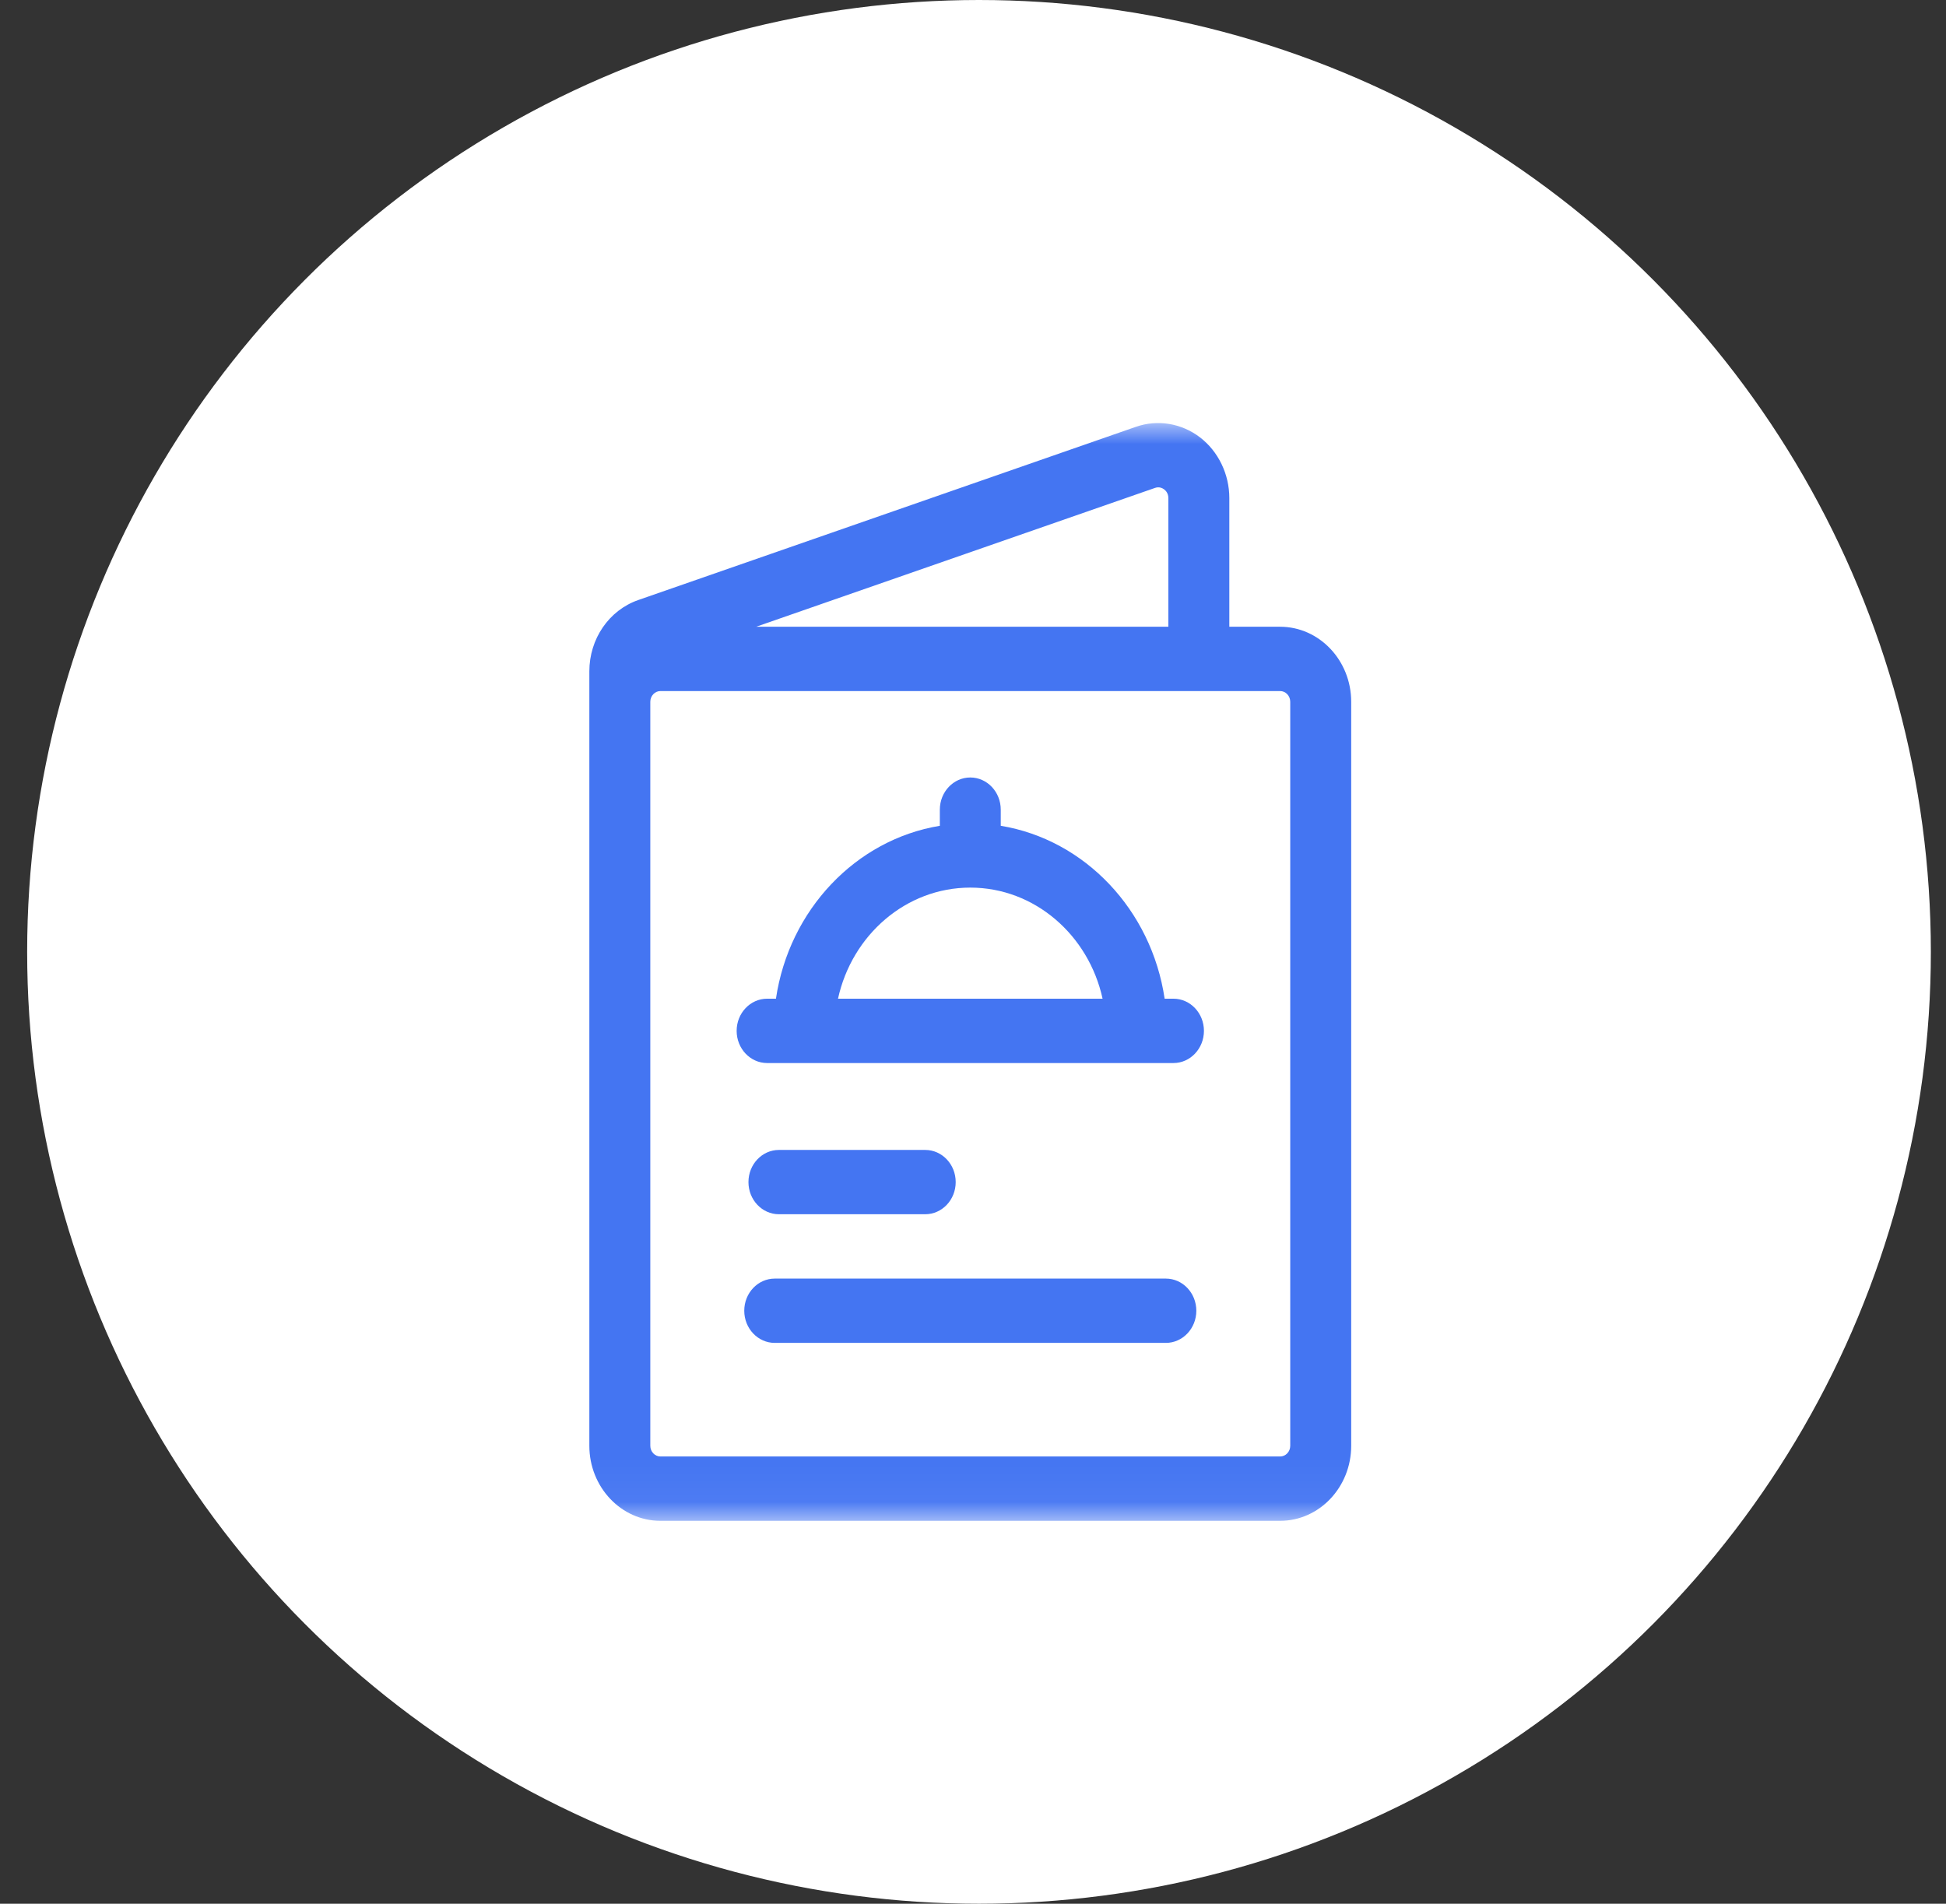 <svg width="46" height="45" viewBox="0 0 46 45" fill="none" xmlns="http://www.w3.org/2000/svg">
<rect x="0" y="0" width="46" height="45" fill="#333333" stroke="none"/>
<circle cx="23.142" cy="22.5" r="22.5" fill="white"/>
<mask id="mask0_801_7447" style="mask-type:luminance" maskUnits="userSpaceOnUse" x="10" y="10" width="26" height="26">
<path d="M35.23 10H10.642V35.949H35.23V10Z" fill="white"/>
</mask>
<g mask="url(#mask0_801_7447)">
<path d="M30.259 14.815H29.059V11.773C29.059 11.206 28.798 10.669 28.363 10.336C27.927 10.004 27.362 9.911 26.851 10.089L15.086 14.184C14.395 14.425 13.931 15.102 13.931 15.869V30.036V34.175C13.931 35.153 14.685 35.949 15.612 35.949H30.259C31.186 35.949 31.94 35.153 31.94 34.175V16.589C31.94 15.611 31.186 14.815 30.259 14.815ZM30.499 34.175C30.499 34.315 30.392 34.428 30.259 34.428H15.612C15.48 34.428 15.372 34.315 15.372 34.175V29.276V16.589C15.372 16.449 15.48 16.335 15.612 16.335H30.259C30.392 16.335 30.499 16.449 30.499 16.589V34.175ZM27.303 11.533C27.404 11.498 27.481 11.54 27.518 11.568C27.556 11.596 27.618 11.661 27.618 11.773V14.815H17.873L27.303 11.533Z" fill="#4475F2"/>
<path d="M18.134 25.128H19.007H27.738C28.136 25.128 28.459 24.787 28.459 24.367C28.459 23.948 28.136 23.607 27.738 23.607H27.53C27.219 21.509 25.644 19.847 23.656 19.52V19.139C23.656 18.719 23.334 18.378 22.936 18.378C22.538 18.378 22.216 18.719 22.216 19.139V19.52C20.228 19.847 18.653 21.509 18.342 23.607H18.134C17.736 23.607 17.413 23.948 17.413 24.367C17.413 24.787 17.736 25.128 18.134 25.128ZM22.936 20.981C24.458 20.981 25.735 22.105 26.063 23.607H19.809C20.137 22.105 21.414 20.981 22.936 20.981Z" fill="#4475F2"/>
<path d="M18.413 27.182C18.015 27.182 17.692 27.522 17.692 27.942C17.692 28.362 18.015 28.702 18.413 28.702H21.87C22.268 28.702 22.591 28.362 22.591 27.942C22.591 27.522 22.268 27.182 21.87 27.182H18.413Z" fill="#4475F2"/>
<path d="M27.558 30.223H18.314C17.916 30.223 17.593 30.563 17.593 30.983C17.593 31.403 17.916 31.743 18.314 31.743H27.558C27.956 31.743 28.279 31.403 28.279 30.983C28.279 30.563 27.956 30.223 27.558 30.223Z" fill="#4475F2"/>
</g>
</svg>

